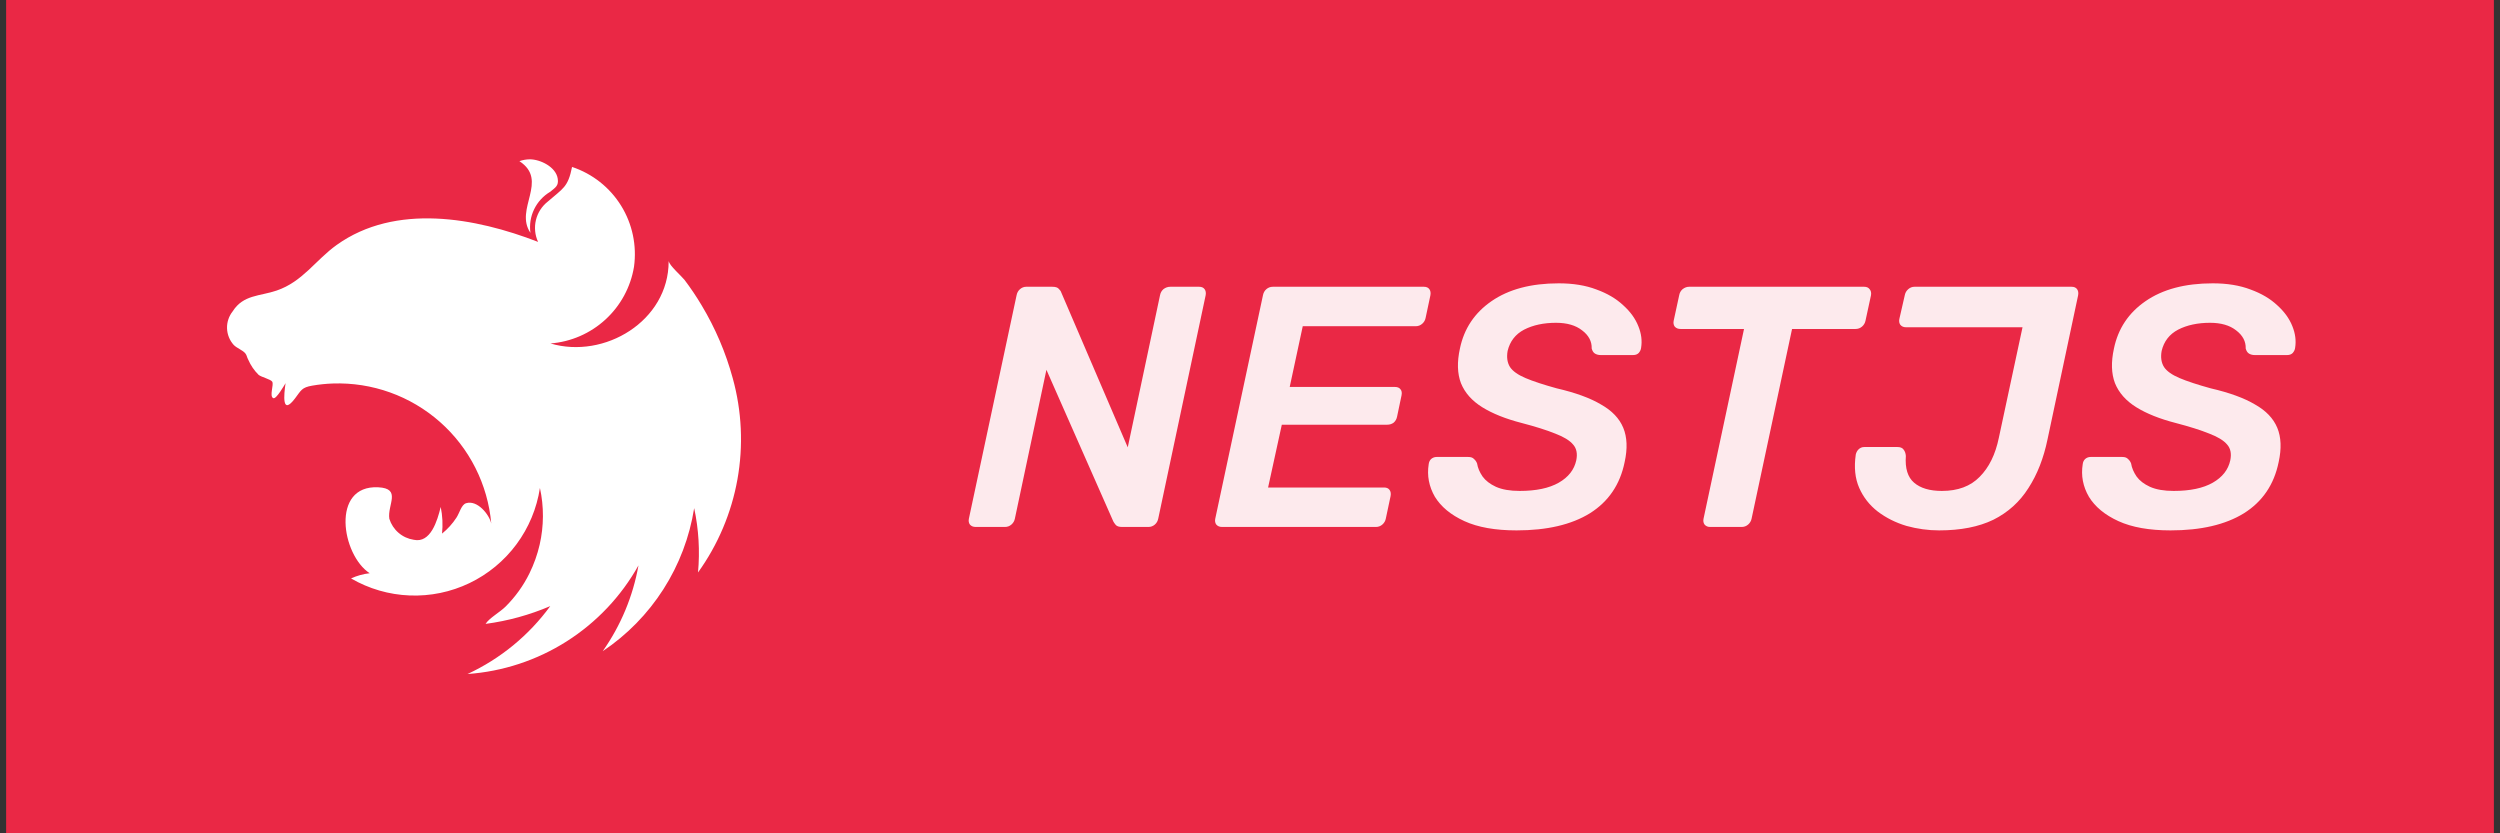 <svg width="102" height="34" viewBox="0 0 102 34" fill="none" xmlns="http://www.w3.org/2000/svg">
<rect x="0" y="0" width="102" height="34" fill="#333333" stroke="none"/>
<rect width="101.5" height="34" transform="translate(0.25)" fill="#EA2845"/>
<path fill-rule="evenodd" clip-rule="evenodd" d="M21.615 6.5C21.471 6.502 21.328 6.527 21.192 6.575C22.403 7.372 20.975 8.525 21.642 9.5C21.596 9.172 21.648 8.838 21.792 8.54C21.936 8.241 22.165 7.992 22.45 7.824C22.664 7.646 22.801 7.582 22.755 7.288C22.681 6.807 22.039 6.5 21.615 6.5ZM23.34 6.811C23.173 7.653 22.965 7.684 22.348 8.226C22.107 8.416 21.937 8.681 21.866 8.979C21.794 9.277 21.825 9.59 21.953 9.869C19.403 8.879 16.134 8.28 13.738 9.993C12.876 10.609 12.35 11.493 11.288 11.854C10.601 12.09 9.926 12.02 9.495 12.701C9.338 12.898 9.255 13.144 9.263 13.396C9.271 13.648 9.368 13.888 9.537 14.075C9.665 14.206 9.912 14.29 10.014 14.424C10.073 14.499 10.072 14.574 10.128 14.674C10.228 14.906 10.371 15.117 10.551 15.294C10.661 15.385 11.04 15.474 11.105 15.57C11.186 15.691 10.976 16.171 11.152 16.245C11.27 16.3 11.618 15.688 11.651 15.633C11.582 16.116 11.492 16.971 12.034 16.259C12.291 15.921 12.307 15.809 12.74 15.734C13.017 15.686 13.296 15.657 13.577 15.647C15.182 15.591 16.747 16.152 17.951 17.216C19.154 18.279 19.903 19.764 20.044 21.363C19.963 20.988 19.473 20.389 19.017 20.531C18.823 20.591 18.751 20.926 18.623 21.12C18.462 21.367 18.264 21.586 18.035 21.771C18.073 21.408 18.055 21.041 17.981 20.683C17.844 21.244 17.57 22.174 16.881 22.023C16.652 21.988 16.436 21.89 16.26 21.738C16.084 21.587 15.954 21.389 15.885 21.167C15.796 20.597 16.398 19.929 15.43 19.881C13.487 19.786 13.937 22.643 15.083 23.388C14.82 23.417 14.563 23.489 14.322 23.6C15.051 24.023 15.871 24.262 16.713 24.295C17.555 24.329 18.392 24.156 19.152 23.792C19.911 23.428 20.571 22.884 21.072 22.207C21.574 21.53 21.902 20.741 22.029 19.909C22.196 20.671 22.192 21.461 22.018 22.222C21.925 22.627 21.785 23.019 21.602 23.392C21.355 23.895 21.025 24.353 20.627 24.749C20.392 24.982 19.96 25.217 19.811 25.455C20.72 25.334 21.609 25.09 22.451 24.729C21.579 25.924 20.417 26.877 19.075 27.5C20.514 27.398 21.905 26.94 23.123 26.166C24.34 25.392 25.346 24.328 26.05 23.068C25.826 24.328 25.328 25.523 24.591 26.569C25.582 25.906 26.425 25.045 27.067 24.041C27.709 23.036 28.136 21.91 28.322 20.732C28.507 21.594 28.56 22.479 28.479 23.357C29.293 22.226 29.843 20.927 30.088 19.556C30.333 18.184 30.267 16.775 29.896 15.432C29.612 14.389 29.186 13.389 28.629 12.461C28.414 12.1 28.179 11.75 27.925 11.415C27.825 11.286 27.292 10.811 27.292 10.665C27.287 10.68 27.284 10.68 27.281 10.665C27.281 13.101 24.656 14.665 22.457 14.013C23.293 13.948 24.083 13.605 24.701 13.038C25.319 12.472 25.73 11.715 25.867 10.887C25.988 10.02 25.802 9.137 25.341 8.392C24.879 7.647 24.171 7.088 23.34 6.811Z" fill="white"/>
<path d="M39.81 21.5C39.707 21.5 39.628 21.467 39.572 21.402C39.525 21.337 39.511 21.257 39.53 21.164L41.476 12.05C41.495 11.947 41.541 11.863 41.616 11.798C41.691 11.733 41.775 11.7 41.868 11.7H42.932C43.063 11.7 43.151 11.728 43.198 11.784C43.254 11.84 43.287 11.887 43.296 11.924L46.012 18.252L47.328 12.05C47.347 11.947 47.393 11.863 47.468 11.798C47.552 11.733 47.645 11.7 47.748 11.7H48.924C49.027 11.7 49.101 11.733 49.148 11.798C49.195 11.863 49.209 11.947 49.19 12.05L47.258 21.15C47.239 21.253 47.193 21.337 47.118 21.402C47.043 21.467 46.955 21.5 46.852 21.5H45.788C45.657 21.5 45.569 21.472 45.522 21.416C45.475 21.36 45.443 21.313 45.424 21.276L42.694 15.088L41.406 21.164C41.387 21.257 41.341 21.337 41.266 21.402C41.191 21.467 41.103 21.5 41 21.5H39.81ZM49.862 21.5C49.759 21.5 49.68 21.467 49.624 21.402C49.577 21.337 49.563 21.257 49.582 21.164L51.528 12.05C51.547 11.947 51.593 11.863 51.668 11.798C51.743 11.733 51.831 11.7 51.934 11.7H58.094C58.197 11.7 58.271 11.733 58.318 11.798C58.365 11.863 58.379 11.947 58.36 12.05L58.164 12.974C58.145 13.067 58.099 13.147 58.024 13.212C57.949 13.277 57.861 13.31 57.758 13.31H53.152L52.62 15.788H56.918C57.021 15.788 57.095 15.821 57.142 15.886C57.189 15.942 57.203 16.021 57.184 16.124L57.002 16.992C56.983 17.095 56.937 17.179 56.862 17.244C56.787 17.3 56.699 17.328 56.596 17.328H52.298L51.738 19.89H56.47C56.573 19.89 56.647 19.923 56.694 19.988C56.741 20.053 56.755 20.137 56.736 20.24L56.54 21.164C56.521 21.257 56.475 21.337 56.4 21.402C56.325 21.467 56.237 21.5 56.134 21.5H49.862ZM61.875 21.64C61.007 21.64 60.298 21.514 59.747 21.262C59.197 21.01 58.795 20.679 58.543 20.268C58.301 19.848 58.217 19.405 58.291 18.938C58.301 18.854 58.333 18.784 58.389 18.728C58.455 18.672 58.529 18.644 58.613 18.644H59.901C60.013 18.644 60.093 18.672 60.139 18.728C60.195 18.775 60.237 18.835 60.265 18.91C60.293 19.087 60.368 19.265 60.489 19.442C60.611 19.61 60.793 19.75 61.035 19.862C61.287 19.974 61.609 20.03 62.001 20.03C62.673 20.03 63.205 19.918 63.597 19.694C63.989 19.47 64.227 19.167 64.311 18.784C64.367 18.513 64.325 18.299 64.185 18.14C64.045 17.972 63.803 17.823 63.457 17.692C63.112 17.552 62.655 17.407 62.085 17.258C61.432 17.09 60.895 16.875 60.475 16.614C60.055 16.353 59.766 16.026 59.607 15.634C59.458 15.242 59.444 14.771 59.565 14.22C59.733 13.408 60.163 12.764 60.853 12.288C61.553 11.803 62.468 11.56 63.597 11.56C64.185 11.56 64.699 11.644 65.137 11.812C65.576 11.971 65.94 12.185 66.229 12.456C66.519 12.717 66.724 13.002 66.845 13.31C66.967 13.609 67.004 13.903 66.957 14.192C66.948 14.267 66.915 14.337 66.859 14.402C66.803 14.458 66.729 14.486 66.635 14.486H65.305C65.221 14.486 65.147 14.467 65.081 14.43C65.016 14.393 64.969 14.323 64.941 14.22C64.951 13.931 64.82 13.683 64.549 13.478C64.288 13.273 63.933 13.17 63.485 13.17C62.981 13.17 62.547 13.263 62.183 13.45C61.829 13.637 61.605 13.926 61.511 14.318C61.465 14.579 61.497 14.799 61.609 14.976C61.721 15.144 61.931 15.293 62.239 15.424C62.547 15.555 62.972 15.695 63.513 15.844C64.279 16.021 64.881 16.241 65.319 16.502C65.767 16.754 66.071 17.071 66.229 17.454C66.388 17.837 66.407 18.303 66.285 18.854C66.099 19.769 65.627 20.464 64.871 20.94C64.115 21.407 63.117 21.64 61.875 21.64ZM69.77 21.5C69.676 21.5 69.602 21.467 69.546 21.402C69.499 21.337 69.485 21.257 69.504 21.164L71.156 13.422H68.566C68.463 13.422 68.384 13.389 68.328 13.324C68.281 13.259 68.267 13.179 68.286 13.086L68.51 12.05C68.528 11.947 68.575 11.863 68.65 11.798C68.734 11.733 68.822 11.7 68.916 11.7H76.056C76.158 11.7 76.233 11.733 76.28 11.798C76.336 11.863 76.354 11.947 76.336 12.05L76.112 13.086C76.093 13.179 76.046 13.259 75.972 13.324C75.897 13.389 75.808 13.422 75.706 13.422H73.116L71.464 21.164C71.445 21.257 71.398 21.337 71.324 21.402C71.249 21.467 71.16 21.5 71.058 21.5H69.77ZM79.117 21.64C78.669 21.64 78.226 21.579 77.787 21.458C77.348 21.327 76.956 21.131 76.611 20.87C76.275 20.609 76.023 20.287 75.855 19.904C75.687 19.521 75.64 19.069 75.715 18.546C75.734 18.462 75.771 18.392 75.827 18.336C75.892 18.271 75.972 18.238 76.065 18.238H77.409C77.53 18.238 77.614 18.271 77.661 18.336C77.717 18.401 77.75 18.49 77.759 18.602C77.722 19.106 77.834 19.47 78.095 19.694C78.356 19.918 78.734 20.03 79.229 20.03C79.882 20.03 80.396 19.839 80.769 19.456C81.152 19.073 81.413 18.541 81.553 17.86L82.519 13.352H77.759C77.666 13.352 77.591 13.319 77.535 13.254C77.488 13.189 77.474 13.109 77.493 13.016L77.717 12.036C77.736 11.943 77.782 11.863 77.857 11.798C77.932 11.733 78.016 11.7 78.109 11.7H84.521C84.624 11.7 84.698 11.733 84.745 11.798C84.792 11.863 84.806 11.947 84.787 12.05L83.541 17.916C83.382 18.691 83.121 19.358 82.757 19.918C82.402 20.478 81.926 20.907 81.329 21.206C80.732 21.495 79.994 21.64 79.117 21.64ZM88.559 21.64C87.691 21.64 86.982 21.514 86.431 21.262C85.88 21.01 85.479 20.679 85.227 20.268C84.984 19.848 84.9 19.405 84.975 18.938C84.984 18.854 85.017 18.784 85.073 18.728C85.138 18.672 85.213 18.644 85.297 18.644H86.585C86.697 18.644 86.776 18.672 86.823 18.728C86.879 18.775 86.921 18.835 86.949 18.91C86.977 19.087 87.052 19.265 87.173 19.442C87.294 19.61 87.476 19.75 87.719 19.862C87.971 19.974 88.293 20.03 88.685 20.03C89.357 20.03 89.889 19.918 90.281 19.694C90.673 19.47 90.911 19.167 90.995 18.784C91.051 18.513 91.009 18.299 90.869 18.14C90.729 17.972 90.486 17.823 90.141 17.692C89.796 17.552 89.338 17.407 88.769 17.258C88.116 17.09 87.579 16.875 87.159 16.614C86.739 16.353 86.45 16.026 86.291 15.634C86.142 15.242 86.128 14.771 86.249 14.22C86.417 13.408 86.846 12.764 87.537 12.288C88.237 11.803 89.152 11.56 90.281 11.56C90.869 11.56 91.382 11.644 91.821 11.812C92.26 11.971 92.624 12.185 92.913 12.456C93.202 12.717 93.408 13.002 93.529 13.31C93.65 13.609 93.688 13.903 93.641 14.192C93.632 14.267 93.599 14.337 93.543 14.402C93.487 14.458 93.412 14.486 93.319 14.486H91.989C91.905 14.486 91.83 14.467 91.765 14.43C91.7 14.393 91.653 14.323 91.625 14.22C91.634 13.931 91.504 13.683 91.233 13.478C90.972 13.273 90.617 13.17 90.169 13.17C89.665 13.17 89.231 13.263 88.867 13.45C88.512 13.637 88.288 13.926 88.195 14.318C88.148 14.579 88.181 14.799 88.293 14.976C88.405 15.144 88.615 15.293 88.923 15.424C89.231 15.555 89.656 15.695 90.197 15.844C90.962 16.021 91.564 16.241 92.003 16.502C92.451 16.754 92.754 17.071 92.913 17.454C93.072 17.837 93.09 18.303 92.969 18.854C92.782 19.769 92.311 20.464 91.555 20.94C90.799 21.407 89.8 21.64 88.559 21.64Z" fill="white" fill-opacity="0.9"/>
</svg>
